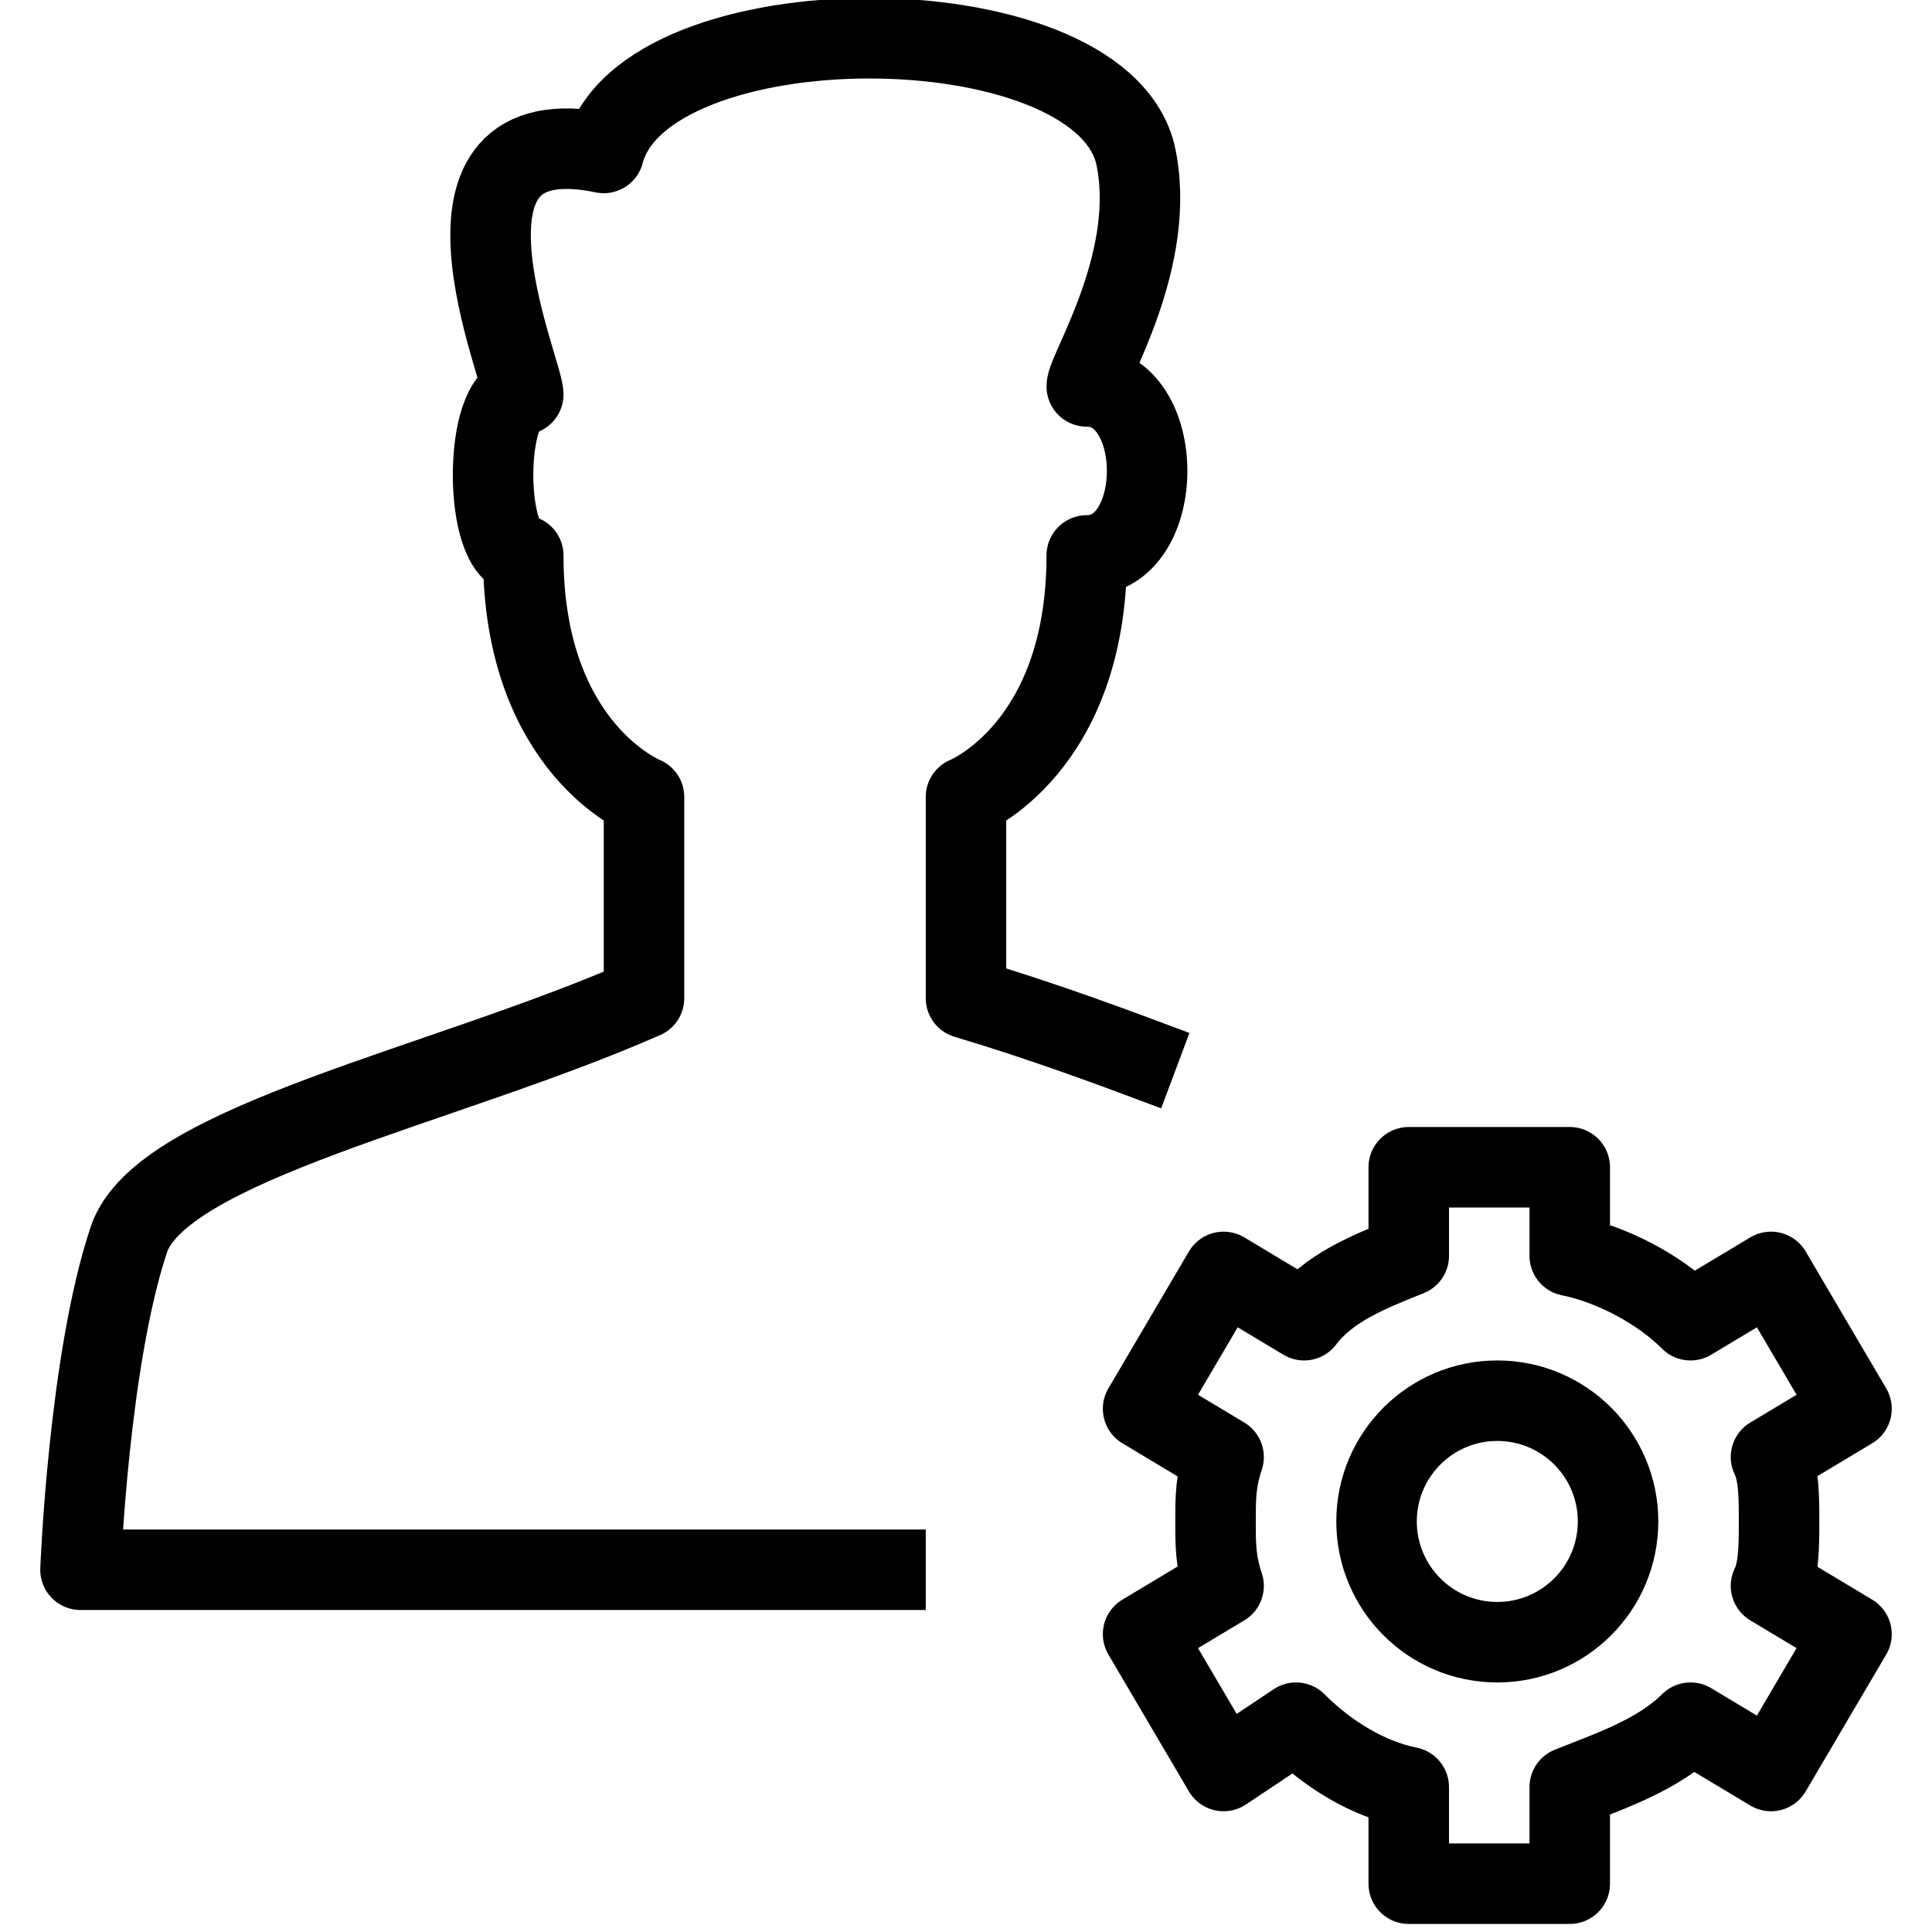<?xml version="1.0" encoding="utf-8"?>
<!-- Generator: Adobe Illustrator 19.2.0, SVG Export Plug-In . SVG Version: 6.00 Build 0)  -->
<svg version="1.1" id="Layer_1" xmlns="http://www.w3.org/2000/svg" xmlns:xlink="http://www.w3.org/1999/xlink" x="0px" y="0px"
	 viewBox="0 0 24 24" style="enable-background:new 0 0 24 24;" xml:space="preserve">
<style type="text/css">
	.st0{display:none;}
	.st1{display:inline;}
	.st2{fill:none;stroke:#000000;stroke-linejoin:round;stroke-miterlimit:10;}
</style>
<g id="Filled_Icons" class="st0">
	<g class="st1">
		<path d="M13.2,17l1.6-2.8l0.9,0c0,0,0,0,0,0c0.2,0,0.4,0,0.6,0.1c0-0.2,0.1-0.4,0.2-0.6c-0.8-0.3-1.7-0.6-2.7-1
			c-0.6-0.2-1.3-0.4-1.9-0.6v-1.9c0.5-0.3,1.4-1.2,1.5-2.9c0.4-0.2,0.6-0.7,0.6-1.4c0-0.6-0.2-1-0.5-1.3C13.9,4,14.3,2.9,14,1.8
			C13.7,0.5,11.8,0,10.2,0l0,0c-1.3,0-3,0.4-3.6,1.4c-0.5,0-0.9,0.1-1.2,0.4C4.8,2.6,5.2,3.9,5.4,4.7C5.3,4.8,5.2,4.9,5.1,5
			C5,5.3,4.9,5.6,4.9,6c0,0.6,0.2,1.1,0.6,1.4c0.1,1.8,1,2.6,1.5,2.9v1.9c-0.6,0.2-1.3,0.4-1.9,0.6c-2.4,0.8-4.2,1.4-4.6,2.5
			C0,16.8,0,19.4,0,19.5c0,0.1,0.1,0.3,0.1,0.4C0.2,20,0.4,20,0.5,20h12.6c0-0.4,0.2-0.7,0.5-1C13,18.7,12.9,17.7,13.2,17z"/>
		<path d="M24,20.1c0-0.1-0.1-0.3-0.3-0.3l-0.6-0.3l0,0l0,0c0-0.1,0-0.3,0-0.4c0-0.1,0-0.3,0-0.4l0,0l0,0l0.5-0.3
			c0.3-0.2,0.3-0.5,0.2-0.7l-1.2-2.1c-0.1-0.1-0.2-0.2-0.3-0.2c0,0,0,0,0,0l0,0c-0.1,0-0.3,0-0.4,0.1l-0.6,0.3
			c-0.1-0.1-0.2-0.1-0.3-0.2c0,0,0,0-0.1,0c-0.1-0.1-0.2-0.1-0.3-0.2v0v-0.6c0-0.3-0.2-0.5-0.5-0.5h-2.4c-0.1,0-0.3,0.1-0.4,0.2l0,0
			c-0.1,0.1-0.2,0.2-0.2,0.4l0,0v0.6L17,15.4c-0.1,0-0.1,0.1-0.2,0.1l-0.3,0.2L16,15.3c-0.2-0.1-0.4-0.1-0.6-0.1l-1.3,2.3
			C14,17.7,14,17.8,14.1,18c0.1,0.3,0.4,0.4,0.8,0.6l0,0.4l0,0.4l-0.5,0.3c-0.2,0.1-0.2,0.2-0.3,0.4c0,0.1,0,0.2,0,0.3
			c0.1,0.1,1.1,2,1.2,2.1c0.1,0.2,0.5,0.3,0.7,0.2l0.6-0.3l0,0l0,0c0.1,0.1,0.2,0.1,0.3,0.2c0,0,0,0,0.1,0c0.1,0.1,0.2,0.1,0.3,0.2
			v0v0.6c0,0.3,0.2,0.5,0.5,0.5h2.4c0.3,0,0.5-0.2,0.5-0.5v-0.6v0c0.1-0.1,0.2-0.1,0.3-0.2c0,0,0,0,0.1,0c0.1-0.1,0.2-0.1,0.3-0.2
			l0.6,0.3c0,0,0,0,0,0c0.1,0.1,0.3,0.1,0.4,0.1c0.1,0,0.3-0.1,0.3-0.3l0.6-1l0.6-1.1C24,20.4,24,20.2,24,20.1z M19,21.1
			c-1.2,0-2.1-1-2.1-2.1c0-1.2,1-2.1,2.1-2.1c1.2,0,2.1,1,2.1,2.1C21.1,20.2,20.2,21.1,19,21.1z"/>
	</g>
</g>
<g id="Outline_Icons">
	<g>
		<circle class="st2" cx="18.6" cy="18.9" r="1.5"/>
		<path class="st2" d="M22.1,18.9c0-0.3,0-0.6-0.1-0.8l1-0.6l-1-1.7l-1,0.6c-0.4-0.4-1-0.7-1.5-0.8v-1.1h-2v1.1
			c-0.5,0.2-1,0.4-1.3,0.8l-1-0.6l-1,1.7l1,0.6c-0.1,0.3-0.1,0.5-0.1,0.8c0,0.3,0,0.5,0.1,0.8l-1,0.6l1,1.7l0.9-0.6
			c0.4,0.4,0.9,0.7,1.4,0.8v1.2h2v-1.2c0.5-0.2,1.1-0.4,1.5-0.8l1,0.6l1-1.7l-1-0.6C22.1,19.5,22.1,19.2,22.1,18.9z"/>
		<path class="st2" d="M14.6,13.3C13.8,13,13,12.7,12,12.4V9.9c0,0,1.5-0.6,1.5-3c1,0,1-2.1,0-2.1c0-0.2,0.9-1.6,0.6-2.9
			C13.6,0,8,0,7.5,1.9c-2.4-0.5-1,2.7-1,3c-0.5,0-0.5,2,0,2c0,2.4,1.5,3,1.5,3v2.5c-2.5,1.1-6,1.8-6.4,3C1.1,16.9,1,19.5,1,19.5
			h10.5"/>
	</g>
</g>
</svg>
